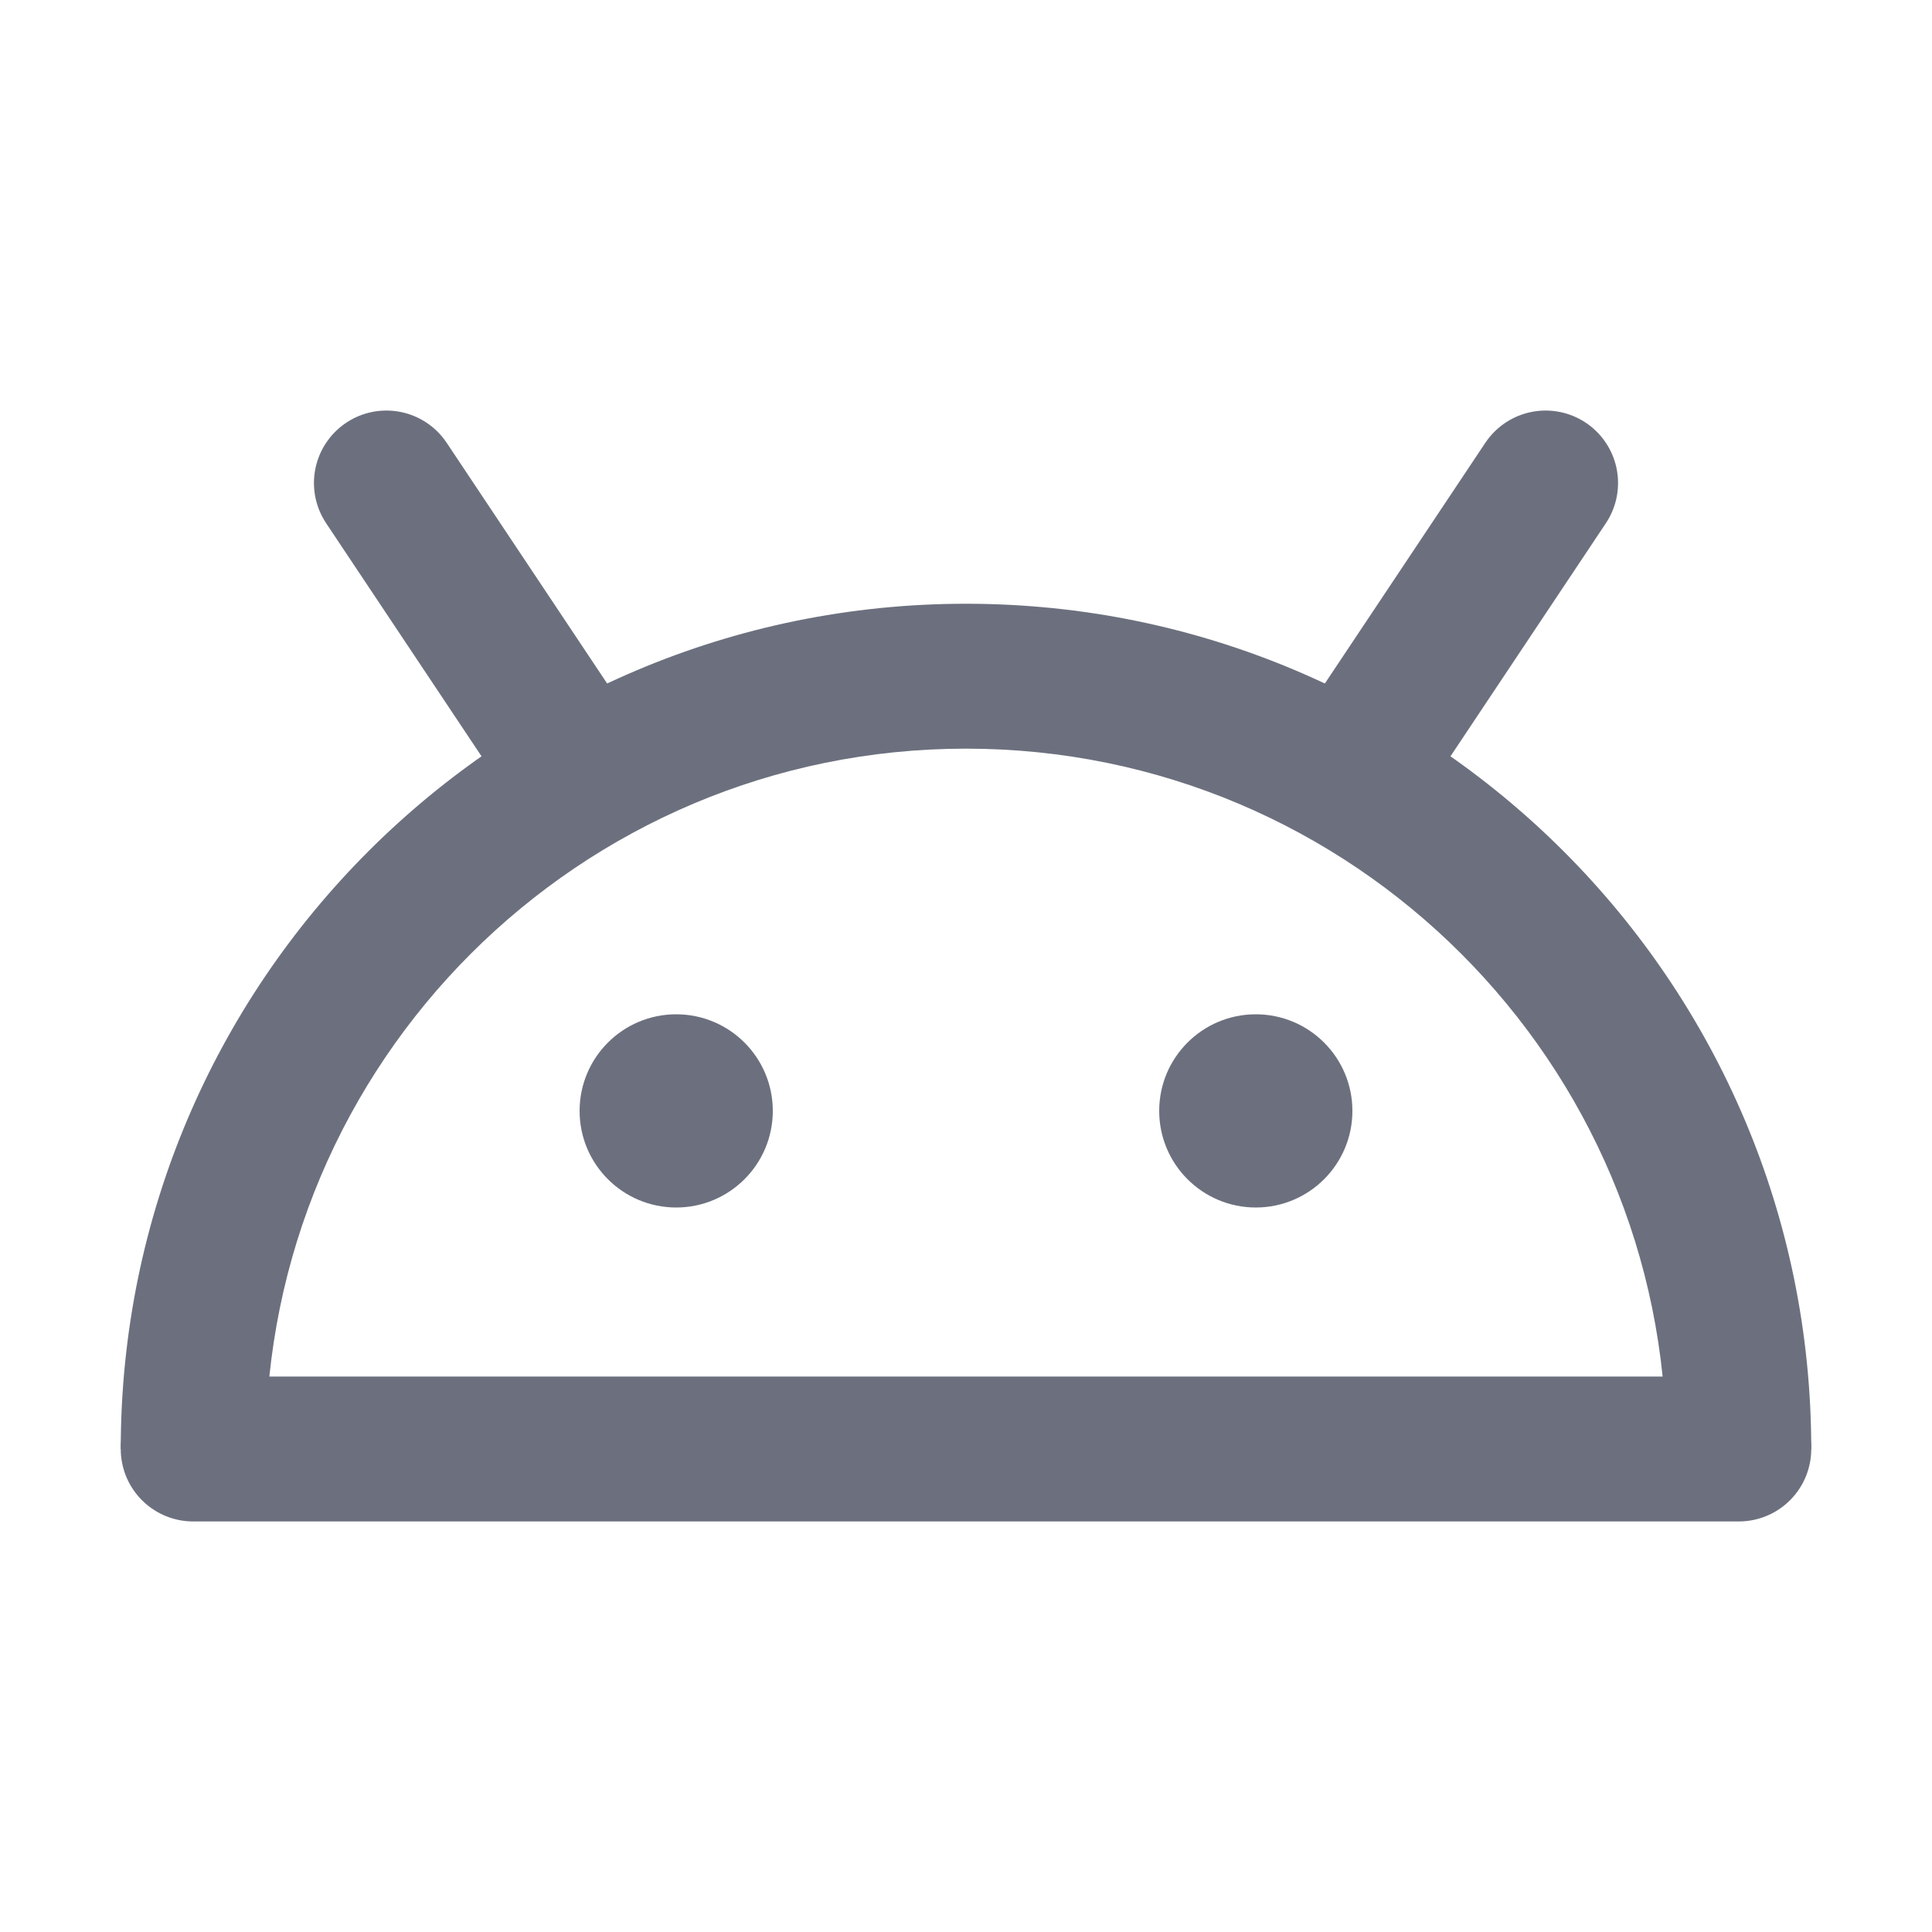 <svg width="20" height="20" viewBox="0 0 20 20" fill="none" xmlns="http://www.w3.org/2000/svg">
<g clip-path="url(#clip0_3754_1938)">
<path d="M2 15H18" stroke="#6C707E" stroke-width="1.5" stroke-linecap="round"/>
<path fill-rule="evenodd" clip-rule="evenodd" d="M2.75 15C2.75 10.996 5.996 7.75 10 7.75C14.004 7.75 17.25 10.996 17.25 15H18.75C18.75 10.168 14.832 6.25 10 6.25C5.168 6.25 1.25 10.168 1.25 15H2.75Z" fill="#6C707E"/>
<circle cx="7" cy="11.5" r="1" fill="#6C707E"/>
<circle cx="13" cy="11.5" r="1" fill="#6C707E"/>
<path d="M6 8L4 5" stroke="#6C707E" stroke-width="1.5" stroke-linecap="round"/>
<path d="M14 8L16 5" stroke="#6C707E" stroke-width="1.5" stroke-linecap="round"/>
</g>
<defs>
<clipPath id="clip0_3754_1938">
<rect width="20" height="20" fill="white"/>
</clipPath>
</defs>
</svg>
